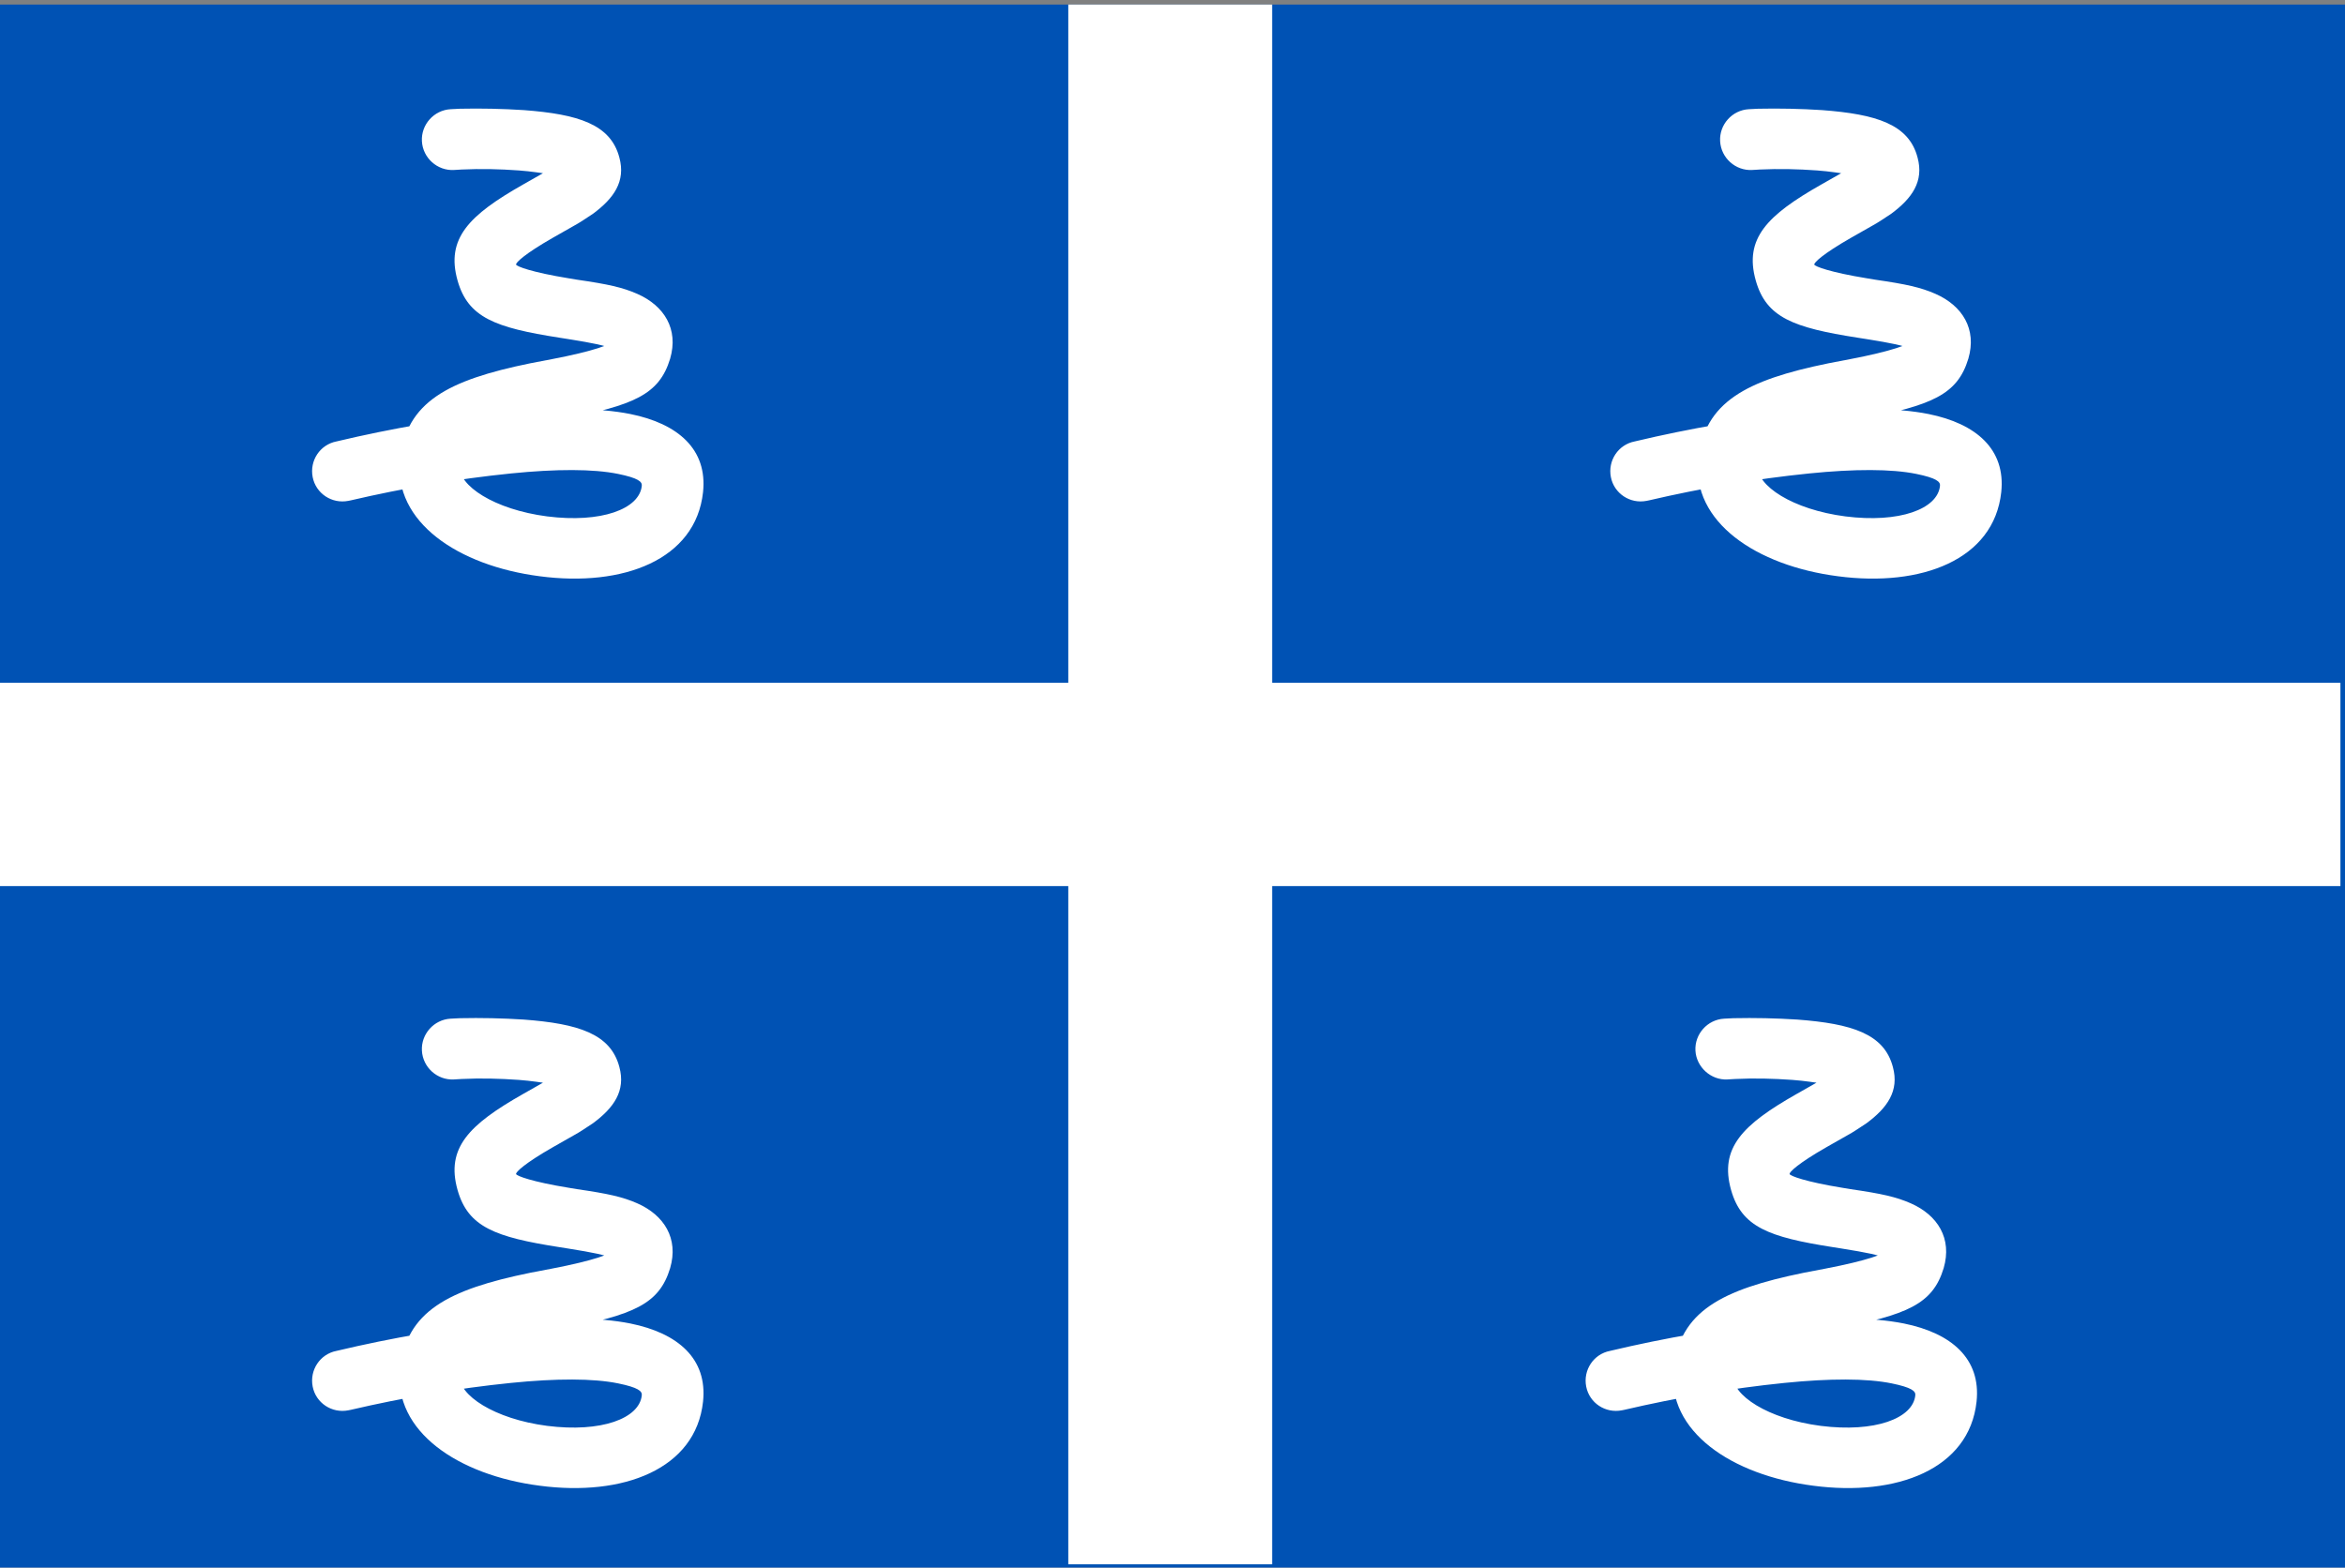 <svg width="513" height="343" viewBox="0 0 513 343" fill="none" xmlns="http://www.w3.org/2000/svg">
<rect x="0" y="0" width="513" height="343" fill="#808080" stroke="none"/>
<g clip-path="url(#clip0_301_705)">
<path d="M0 0.993H513V342.993H0V0.993Z" fill="#0052B4"/>
<path d="M512 149.393V193.893H278.3V342.293H233.7V193.893H0V149.393H233.7V0.993H278.3V149.393H512Z" fill="white"/>
<path d="M101 37.093C105.2 36.893 109.3 36.993 113.5 37.293C119 37.693 122.9 38.893 122.6 37.793C122.1 35.993 122.5 35.593 121.8 35.993C120.5 36.993 122.5 35.793 114.4 40.393C102.6 47.093 97.5 52.193 100.1 61.393C102.4 69.493 108.3 71.693 122.4 73.893L124.3 74.193C129.9 75.093 132.4 75.593 134.1 76.393C134.5 76.593 133.8 75.393 134 74.693C133.8 75.293 130.1 76.793 120.7 78.593L116 79.493C97.9 83.193 88.9 87.993 87.5 100.493C86 114.193 100.2 123.793 118.1 126.093C136.3 128.493 152.2 122.493 153.8 107.693C154.8 98.293 148.3 92.693 137.9 90.593C130.9 89.193 121.6 89.193 110.5 90.293C98.1 91.593 85.8 93.693 73.6 96.593C70 97.293 67.7 100.793 68.4 104.393C69.1 107.993 72.6 110.293 76.2 109.593C76.4 109.593 76.5 109.493 76.7 109.493C88.3 106.793 100 104.793 111.8 103.593C121.7 102.593 129.8 102.593 135.2 103.693C139.6 104.593 140.5 105.393 140.4 106.293C139.9 111.393 131.5 114.493 119.7 112.993C108.1 111.493 100.2 106.193 100.6 101.993C101.1 97.693 105.9 95.193 118.5 92.593L123.1 91.693C138.6 88.693 144.2 86.393 146.6 78.493C148.5 71.993 145.3 66.893 139.4 64.293C136.2 62.893 133.1 62.193 126.2 61.193L124.4 60.893C116.4 59.593 113 58.293 112.9 57.893C112.8 57.493 114.7 55.593 121 51.993L125.4 49.493C126.9 48.693 128.3 47.693 129.7 46.793C134.3 43.393 136.9 39.693 135.5 34.493C133.6 27.193 126.5 24.993 114.6 24.093C109.9 23.793 105.3 23.693 100.6 23.793L98.6 23.893C94.9 24.093 92.1 27.293 92.3 30.893C92.5 34.593 95.7 37.393 99.3 37.193L101 37.093ZM385 37.093C389.2 36.893 393.3 36.993 397.5 37.293C403 37.693 406.9 38.893 406.6 37.793C406.1 35.993 406.5 35.593 405.8 35.993C404.5 36.993 406.5 35.793 398.4 40.393C386.6 47.093 381.5 52.193 384.1 61.393C386.4 69.493 392.3 71.693 406.4 73.893L408.3 74.193C413.9 75.093 416.4 75.593 418.1 76.393C418.5 76.593 417.8 75.393 418 74.693C417.8 75.293 414.1 76.793 404.7 78.593L400 79.493C381.9 83.193 372.9 87.993 371.5 100.493C370 114.193 384.2 123.793 402.1 126.093C420.3 128.493 436.2 122.493 437.8 107.693C438.8 98.293 432.3 92.693 421.9 90.593C414.9 89.193 405.6 89.193 394.5 90.293C382.1 91.593 369.8 93.693 357.6 96.593C354 97.293 351.7 100.793 352.4 104.393C353.1 107.993 356.6 110.293 360.2 109.593C360.4 109.593 360.5 109.493 360.7 109.493C372.3 106.793 384 104.793 395.8 103.593C405.7 102.593 413.8 102.593 419.2 103.693C423.6 104.593 424.5 105.393 424.4 106.293C423.9 111.393 415.5 114.493 403.7 112.993C392.1 111.493 384.2 106.193 384.6 101.993C385.1 97.693 389.9 95.193 402.5 92.593L407.1 91.693C422.6 88.693 428.2 86.393 430.6 78.493C432.5 71.993 429.3 66.893 423.4 64.293C420.2 62.893 417.1 62.193 410.2 61.193L408.4 60.893C400.4 59.593 397 58.293 396.9 57.893C396.8 57.493 398.7 55.593 405 51.993L409.4 49.493C410.9 48.693 412.3 47.693 413.7 46.793C418.3 43.393 420.9 39.693 419.5 34.493C417.6 27.193 410.5 24.993 398.6 24.093C393.9 23.793 389.3 23.693 384.6 23.793L382.6 23.893C378.9 24.093 376.1 27.293 376.3 30.893C376.5 34.593 379.7 37.393 383.3 37.193L385 37.093ZM379.6 236.093C383.8 235.893 387.9 235.993 392.1 236.293C397.6 236.693 401.5 237.893 401.2 236.793C400.7 234.993 401.1 234.593 400.4 234.993C399.1 235.993 401.1 234.793 393 239.393C381.2 246.093 376.1 251.193 378.7 260.393C381 268.493 386.9 270.693 401 272.893L402.9 273.193C408.5 274.093 411 274.593 412.7 275.393C413.1 275.593 412.4 274.393 412.6 273.693C412.4 274.293 408.7 275.793 399.3 277.593L394.6 278.493C376.5 282.193 367.5 286.993 366.1 299.493C364.6 313.193 378.8 322.793 396.7 325.093C414.9 327.493 430.8 321.493 432.4 306.693C433.4 297.293 426.9 291.693 416.5 289.593C409.5 288.193 400.2 288.193 389.1 289.293C376.7 290.593 364.4 292.693 352.2 295.593C348.6 296.293 346.3 299.793 347 303.393C347.7 306.993 351.2 309.293 354.8 308.593C355 308.593 355.1 308.493 355.3 308.493C366.9 305.793 378.6 303.793 390.4 302.593C400.3 301.593 408.4 301.593 413.8 302.693C418.2 303.593 419.1 304.393 419 305.293C418.5 310.393 410.1 313.493 398.3 311.993C386.7 310.493 378.8 305.193 379.2 300.993C379.7 296.693 384.5 294.193 397.1 291.593L401.7 290.693C417.2 287.693 422.8 285.393 425.2 277.493C427.1 270.993 423.9 265.893 418 263.293C414.8 261.893 411.7 261.193 404.8 260.193L403 259.893C395 258.593 391.6 257.293 391.5 256.893C391.4 256.493 393.3 254.593 399.6 250.993L404 248.493C405.5 247.693 406.9 246.693 408.3 245.793C412.9 242.393 415.5 238.693 414.1 233.493C412.2 226.193 405.1 223.993 393.2 223.093C388.5 222.793 383.9 222.693 379.2 222.793L377.2 222.893C373.5 223.093 370.7 226.293 370.9 229.893C371.1 233.493 374.3 236.393 377.9 236.193L379.6 236.093ZM101 236.093C105.2 235.893 109.3 235.993 113.5 236.293C119 236.693 122.9 237.893 122.6 236.793C122.1 234.993 122.5 234.593 121.8 234.993C120.5 235.993 122.5 234.793 114.4 239.393C102.6 246.093 97.5 251.193 100.1 260.393C102.4 268.493 108.3 270.693 122.4 272.893L124.3 273.193C129.9 274.093 132.4 274.593 134.1 275.393C134.5 275.593 133.8 274.393 134 273.693C133.8 274.293 130.1 275.793 120.7 277.593L116 278.493C97.9 282.193 88.9 286.993 87.5 299.493C86 313.193 100.2 322.793 118.1 325.093C136.3 327.493 152.2 321.493 153.8 306.693C154.8 297.293 148.3 291.693 137.9 289.593C130.9 288.193 121.6 288.193 110.5 289.293C98.1 290.593 85.8 292.693 73.6 295.593C70 296.293 67.7 299.793 68.4 303.393C69.1 306.993 72.6 309.293 76.2 308.593C76.4 308.593 76.5 308.493 76.7 308.493C88.3 305.793 100 303.793 111.8 302.593C121.7 301.593 129.8 301.593 135.2 302.693C139.6 303.593 140.5 304.393 140.4 305.293C139.9 310.393 131.5 313.493 119.7 311.993C108.1 310.493 100.2 305.193 100.6 300.993C101.1 296.693 105.9 294.193 118.5 291.593L123.1 290.693C138.6 287.693 144.2 285.393 146.6 277.493C148.5 270.993 145.3 265.893 139.4 263.293C136.2 261.893 133.1 261.193 126.2 260.193L124.4 259.893C116.4 258.593 113 257.293 112.9 256.893C112.8 256.493 114.7 254.593 121 250.993L125.4 248.493C126.9 247.693 128.3 246.693 129.7 245.793C134.3 242.393 136.9 238.693 135.5 233.493C133.6 226.193 126.5 223.993 114.6 223.093C109.9 222.793 105.3 222.693 100.6 222.793L98.6 222.893C94.9 223.093 92.1 226.293 92.3 229.893C92.5 233.593 95.7 236.393 99.3 236.193L101 236.093Z" fill="white"/>
</g>
<defs>
<clipPath id="clip0_301_705">
<rect width="513" height="342" fill="white" transform="translate(0 0.993)"/>
</clipPath>
</defs>
</svg>
